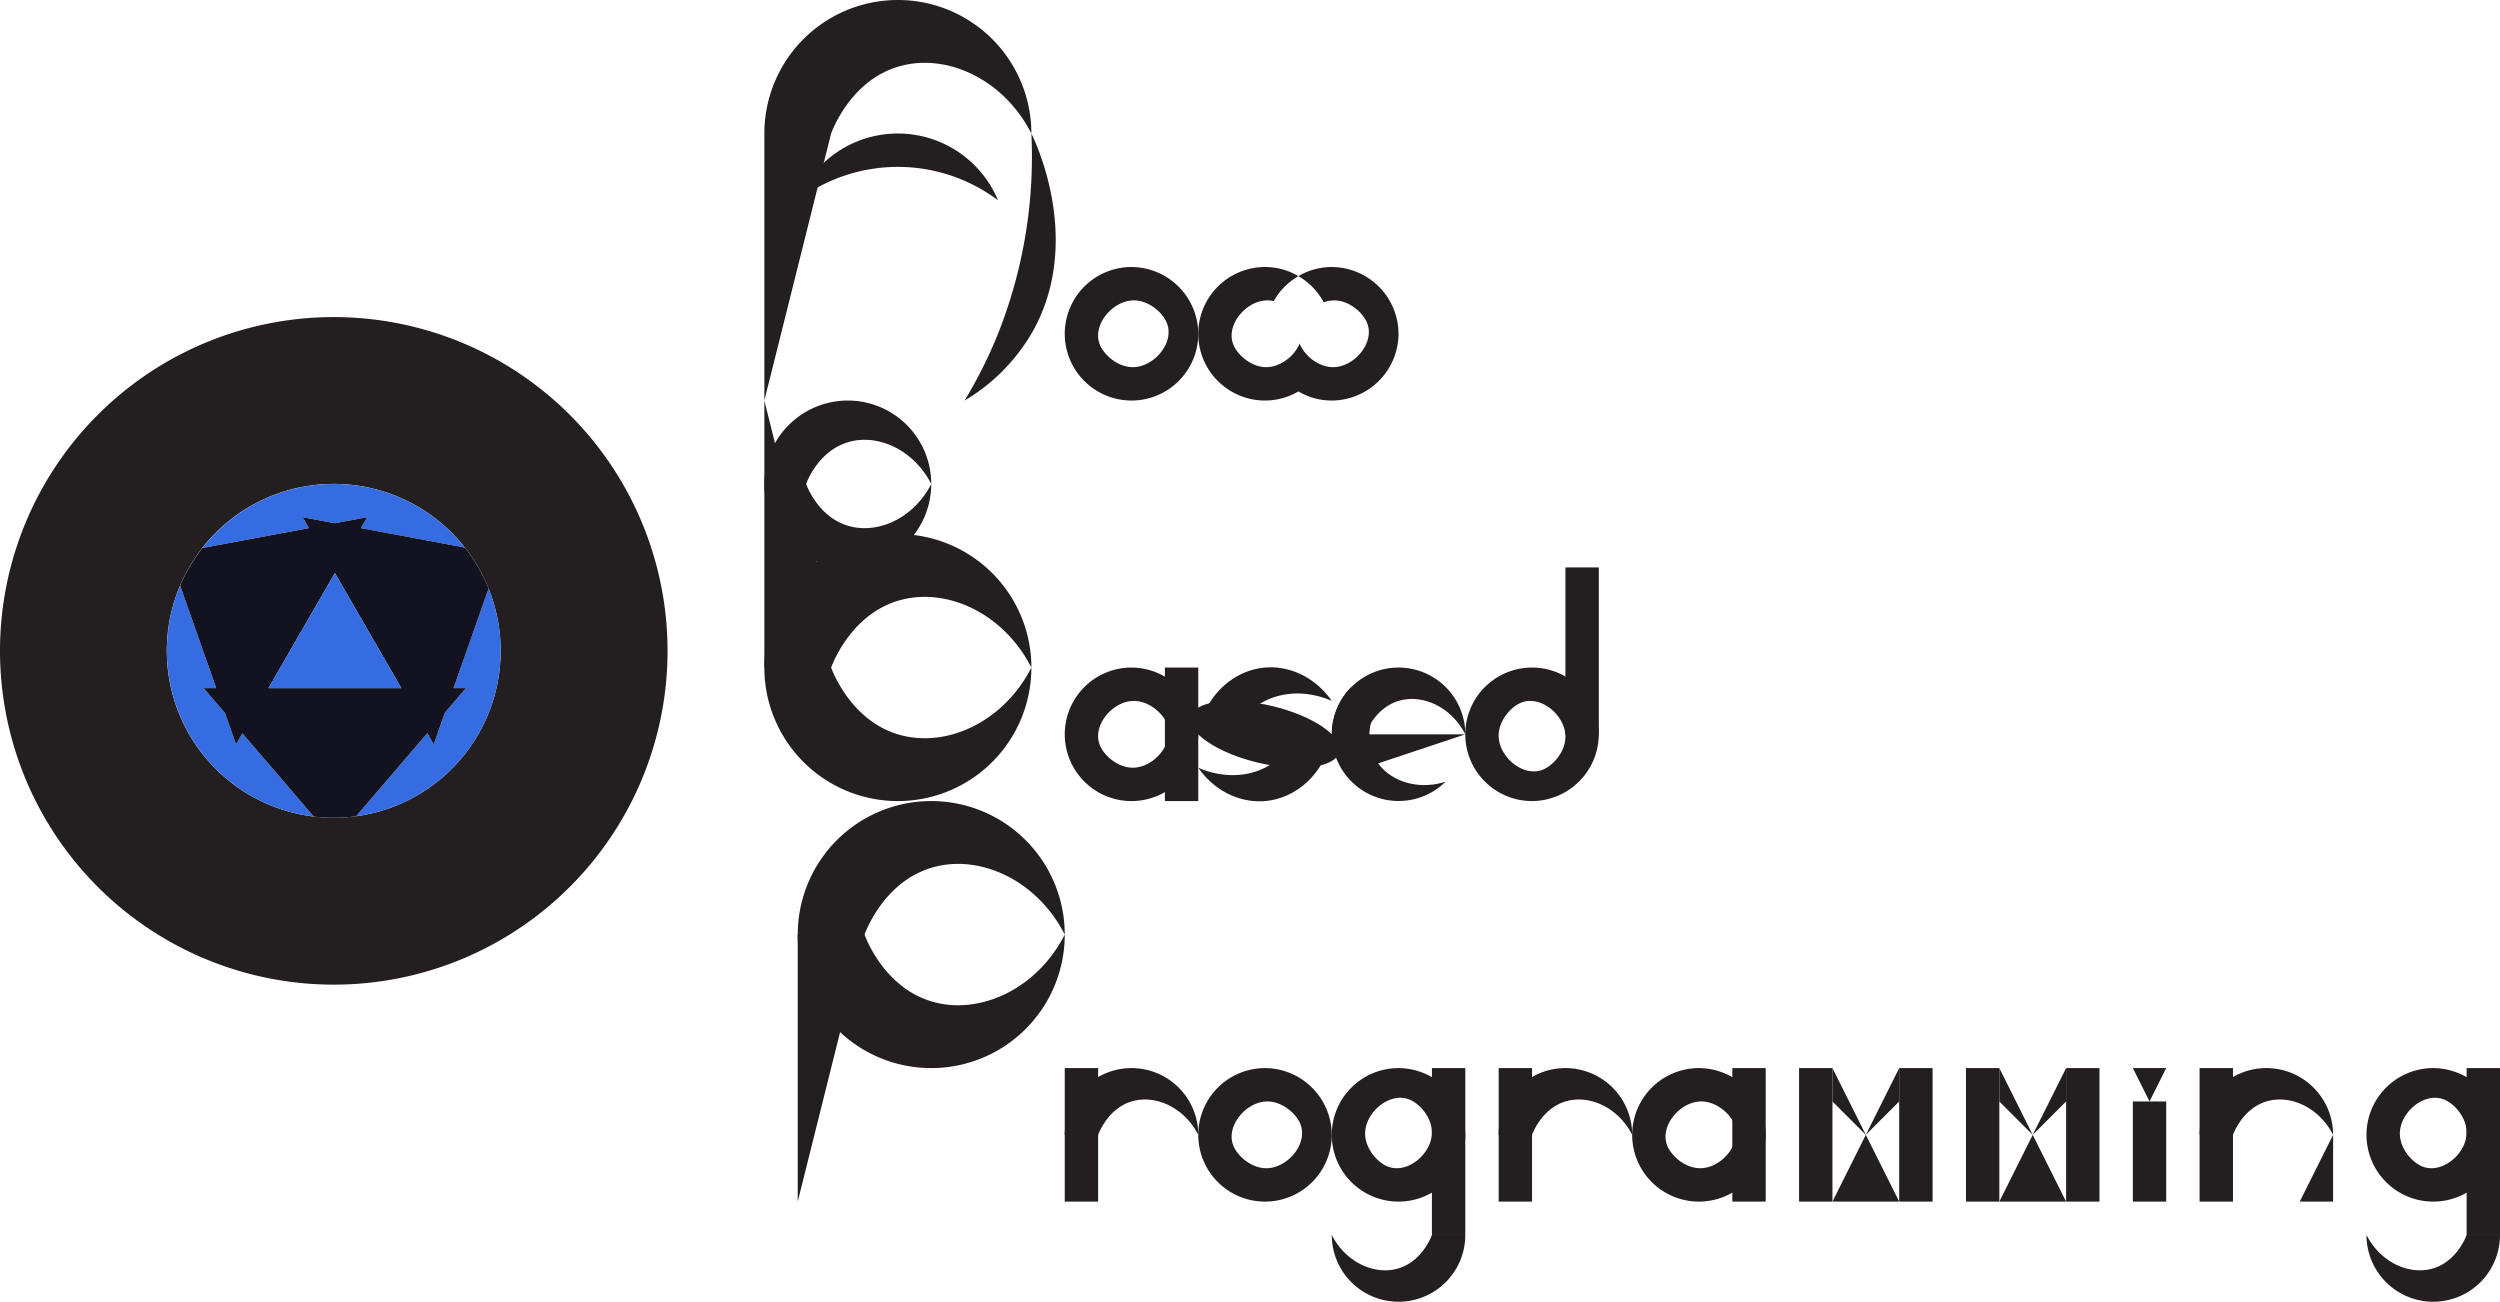 <svg id="Main" xmlns="http://www.w3.org/2000/svg" viewBox="0 0 749 390"><defs><style>.cls-1{fill:#231f20;}.cls-2{fill:#366ce1;}.cls-3{fill:#121221;}</style></defs><title>flow_based_programming</title><path class="cls-1" d="M354.5,425V345a40,40,0,0,1,80,0c-8.379-16.46-25.737-24.334-40-20-13.716,4.168-19.239,18-20,20Z" transform="translate(-125.5 -305)"/><path class="cls-1" d="M364.5,365a32.5,32.5,0,0,1,60,0,50,50,0,0,0-60,0Z" transform="translate(-125.5 -305)"/><path class="cls-1" d="M434.5,345a143.674,143.674,0,0,1-10,60,138.616,138.616,0,0,1-10,20,56.9,56.9,0,0,0,20-20C450.1,378.149,436.07,348.216,434.5,345Z" transform="translate(-125.5 -305)"/><path class="cls-1" d="M464.5,385a20,20,0,1,0,20,20A20.1,20.1,0,0,0,464.5,385Zm.55,30c-4.52.09-8.68-3.52-10-6.66-2.45-5.86,3.67-13.22,10-13.34,4.53-.08,8.69,3.53,10,6.67C477.51,407.53,471.39,414.88,465.05,415Z" transform="translate(-125.5 -305)"/><path class="cls-1" d="M544.5,405a20.1,20.1,0,0,1-20,20,19.626,19.626,0,0,1-10-2.73,19.626,19.626,0,0,1-10,2.73,20,20,0,0,1,0-40,19.626,19.626,0,0,1,10,2.73,20.045,20.045,0,0,0-7.4,7.48,8.811,8.811,0,0,0-2.05-.21c-6.33.12-12.45,7.48-10,13.34,1.32,3.14,5.48,6.75,10,6.66a8.545,8.545,0,0,0,2.01-.28,12.049,12.049,0,0,0,7.83-6.83,4.038,4.038,0,0,0,.16.45,12.027,12.027,0,0,0,7,6.19,8.929,8.929,0,0,0,3,.47c6.34-.12,12.46-7.47,10-13.33-1.31-3.14-5.47-6.75-10-6.67a9.137,9.137,0,0,0-2.95.57,20.1,20.1,0,0,0-7.6-7.84,19.626,19.626,0,0,1,10-2.73A20.1,20.1,0,0,1,544.5,405Z" transform="translate(-125.5 -305)"/><path class="cls-1" d="M374.5,505q-10-27.5-20-55a25,25,0,0,1,50,0c-5.237-10.287-16.085-15.209-25-12.5-8.573,2.605-12.025,11.253-12.5,12.5Z" transform="translate(-125.5 -305)"/><path class="cls-1" d="M404.5,450c-5.24,10.29-16.09,15.21-25,12.5-8.57-2.6-12.02-11.25-12.5-12.5H354.5a25,25,0,0,0,50,0Z" transform="translate(-125.5 -305)"/><path class="cls-1" d="M434.5,505c-8.384-16.464-25.744-24.336-40-20-13.712,4.16-19.232,18-20,20h-20a40,40,0,0,1,80,0Z" transform="translate(-125.5 -305)"/><path class="cls-1" d="M564.5,525c-4.192-8.232-12.872-12.168-20-10-6.856,2.08-9.616,9-10,10h-10a20,20,0,0,1,40,0Z" transform="translate(-125.5 -305)"/><path class="cls-1" d="M558.6,539.183c-8.785,2.857-17.706-.5-21.213-7.071-3.377-6.318-.436-13.163,0-14.142l-7.071-7.071A20,20,0,0,0,558.6,539.183Z" transform="translate(-125.5 -305)"/><path class="cls-1" d="M524.5,515c-1.279-.593-10.523-4.7-20,0a22.762,22.762,0,0,0-10,10h-10c1.555-10.93,10.082-19.162,20-20C512.219,504.348,519.862,508.252,524.5,515Z" transform="translate(-125.5 -305)"/><path class="cls-1" d="M484.5,535c1.279.593,10.523,4.7,20,0a22.762,22.762,0,0,0,10-10h10c-1.555,10.93-10.082,19.162-20,20C496.781,545.652,489.138,541.748,484.5,535Z" transform="translate(-125.5 -305)"/><path class="cls-1" d="M354.5,425v80a40,40,0,0,0,80,0c-8.379,16.46-25.737,24.334-40,20-13.716-4.168-19.239-18-20-20Z" transform="translate(-125.5 -305)"/><path class="cls-1" d="M464.5,505a20,20,0,1,0,20,20A20.1,20.1,0,0,0,464.5,505Zm.55,30c-4.52.09-8.68-3.52-10-6.66-2.45-5.86,3.67-13.22,10-13.34,4.53-.08,8.69,3.53,10,6.67C477.51,527.53,471.39,534.88,465.05,535Z" transform="translate(-125.5 -305)"/><rect class="cls-1" x="349" y="200" width="10" height="40"/><path class="cls-1" d="M604.5,525a20,20,0,1,0-20,20A20.1,20.1,0,0,0,604.5,525Zm-30,.55c-.09-4.52,3.52-8.68,6.66-10,5.86-2.45,13.22,3.67,13.34,10,.08,4.53-3.53,8.69-6.67,10C581.97,538.01,574.62,531.89,574.5,525.55Z" transform="translate(-125.5 -305)"/><rect class="cls-1" x="469" y="170" width="10" height="50"/><ellipse class="cls-1" cx="504.5" cy="525" rx="8.74" ry="22.882" transform="translate(-247.866 590.384) rotate(-76.717)"/><path class="cls-1" d="M524.5,525h40l-30,10Z" transform="translate(-125.5 -305)"/><path class="cls-1" d="M364.5,665V585a40,40,0,0,1,80,0c-8.379-16.46-25.737-24.334-40-20-13.716,4.168-19.239,18-20,20Z" transform="translate(-125.5 -305)"/><path class="cls-1" d="M444.5,585c-8.384,16.464-25.744,24.336-40,20-13.712-4.16-19.232-18-20-20h-20a40,40,0,0,0,80,0Z" transform="translate(-125.5 -305)"/><path class="cls-1" d="M484.5,645c-4.192-8.232-12.872-12.168-20-10-6.856,2.08-9.616,9-10,10h-10a20,20,0,0,1,40,0Z" transform="translate(-125.5 -305)"/><path class="cls-1" d="M824.5,645c-4.192-8.232-12.872-12.168-20-10-6.856,2.08-9.616,9-10,10h-10a20,20,0,0,1,40,0Z" transform="translate(-125.5 -305)"/><path class="cls-1" d="M614.5,645c-4.192-8.232-12.872-12.168-20-10-6.856,2.08-9.616,9-10,10h-10a20,20,0,0,1,40,0Z" transform="translate(-125.5 -305)"/><path class="cls-1" d="M524.5,675c4.192,8.232,12.872,12.168,20,10,6.856-2.08,9.616-9,10-10h10a20,20,0,0,1-40,0Z" transform="translate(-125.5 -305)"/><path class="cls-1" d="M504.5,625a20,20,0,1,0,20,20A20.1,20.1,0,0,0,504.5,625Zm.55,30c-4.52.09-8.68-3.52-10-6.66-2.45-5.86,3.67-13.22,10-13.34,4.53-.08,8.69,3.53,10,6.67C517.51,647.53,511.39,654.88,505.05,655Z" transform="translate(-125.5 -305)"/><path class="cls-1" d="M634.5,625a20,20,0,1,0,20,20A20.1,20.1,0,0,0,634.5,625Zm.55,30c-4.52.09-8.68-3.52-10-6.66-2.45-5.86,3.67-13.22,10-13.34,4.53-.08,8.69,3.53,10,6.67C647.51,647.53,641.39,654.88,635.05,655Z" transform="translate(-125.5 -305)"/><rect class="cls-1" x="519" y="320" width="10" height="40"/><rect class="cls-1" x="319" y="320" width="10" height="40"/><rect class="cls-1" x="449" y="320" width="10" height="40"/><rect class="cls-1" x="539" y="320" width="10" height="40"/><rect class="cls-1" x="569" y="320" width="10" height="40"/><rect class="cls-1" x="639" y="330" width="10" height="30"/><path class="cls-1" d="M544.5,625a20,20,0,1,0,20,20A20.1,20.1,0,0,0,544.5,625Zm3.33,9.45c3.14,1.31,6.75,5.47,6.67,10-.12,6.33-7.48,12.45-13.34,10-3.14-1.32-6.75-5.48-6.66-10C534.62,638.11,541.97,631.99,547.83,634.45Z" transform="translate(-125.5 -305)"/><rect class="cls-1" x="429" y="320" width="10" height="50"/><path class="cls-1" d="M834.5,675c4.192,8.232,12.872,12.168,20,10,6.856-2.08,9.616-9,10-10h10a20,20,0,0,1-40,0Z" transform="translate(-125.5 -305)"/><path class="cls-1" d="M854.5,625a20,20,0,1,0,20,20A20.1,20.1,0,0,0,854.5,625Zm3.33,9.45c3.14,1.31,6.75,5.47,6.67,10-.12,6.33-7.48,12.45-13.34,10-3.14-1.32-6.75-5.48-6.66-10C844.62,638.11,851.97,631.99,857.83,634.45Z" transform="translate(-125.5 -305)"/><rect class="cls-1" x="739" y="320" width="10" height="50"/><path class="cls-1" d="M674.5,665q5-10,10-20,5,10,10,20Z" transform="translate(-125.5 -305)"/><path class="cls-1" d="M774.5,625q-2.5,5-5,10-2.5-5-5-10Z" transform="translate(-125.5 -305)"/><path class="cls-1" d="M814.5,665q5-10,10-20v20Z" transform="translate(-125.5 -305)"/><path class="cls-1" d="M674.5,625q5,10,10,20,5-10,10-20v10l-10,10-10-10Z" transform="translate(-125.5 -305)"/><rect class="cls-1" x="589" y="320" width="10" height="40"/><rect class="cls-1" x="619" y="320" width="10" height="40"/><rect class="cls-1" x="659" y="320" width="10" height="40"/><path class="cls-1" d="M724.5,665q5-10,10-20,5,10,10,20Z" transform="translate(-125.5 -305)"/><path class="cls-1" d="M724.5,625q5,10,10,20,5-10,10-20v10l-10,10-10-10Z" transform="translate(-125.5 -305)"/><path class="cls-1" d="M225.5,400a100,100,0,1,0,100,100A100,100,0,0,0,225.5,400Zm6.68,149.55a49.2,49.2,0,0,1-6.68.45,50.014,50.014,0,1,1,6.68-.45Z" transform="translate(-125.5 -305)"/><path class="cls-2" d="M233.61,463.22c.63-1.09,1.26-2.17,1.89-3.26-3.22.6-6.45,1.21-9.67,1.81-3.22-.6-6.45-1.21-9.67-1.81l1.89,3.27q-15.96,2.97-31.92,5.97a49.972,49.972,0,0,1,78.63-.15l-31.15-5.82Z" transform="translate(-125.5 -305)"/><path class="cls-2" d="M275.5,500a50,50,0,0,1-43.32,49.55q10.68-12.45,21.34-24.89c.64,1.11,1.29,2.23,1.93,3.34q1.665-4.74,3.34-9.48l6.3-7.35h-3.71q5.25-14.925,10.51-29.85A49.794,49.794,0,0,1,275.5,500Z" transform="translate(-125.5 -305)"/><path class="cls-2" d="M219.49,549.64a50.025,50.025,0,0,1-40.02-69.19q5.415,15.36,10.81,30.72h-3.77q3.21,3.735,6.4,7.47l3.3,9.36c.64-1.1,1.27-2.2,1.9-3.3Q208.805,537.165,219.49,549.64Z" transform="translate(-125.5 -305)"/><path class="cls-3" d="M271.89,481.32a49.706,49.706,0,0,0-7.13-12.27l-31.15-5.82v-.01c.63-1.09,1.26-2.17,1.89-3.26-3.22.6-6.45,1.21-9.67,1.81-3.22-.6-6.45-1.21-9.67-1.81l1.89,3.27q-15.96,2.97-31.92,5.97a49.884,49.884,0,0,0-6.66,11.25q5.415,15.36,10.81,30.72h-3.77q3.21,3.735,6.4,7.47l3.3,9.36c.64-1.1,1.27-2.2,1.9-3.3q10.695,12.465,21.38,24.94a49.737,49.737,0,0,0,6.01.36,49.2,49.2,0,0,0,6.68-.45q10.68-12.45,21.34-24.89c.64,1.11,1.29,2.23,1.93,3.34q1.665-4.74,3.34-9.48l6.3-7.35h-3.71Q266.63,496.245,271.89,481.32Zm-65.96,29.85q9.945-17.235,19.9-34.46,9.96,17.235,19.9,34.46Z" transform="translate(-125.5 -305)"/><path class="cls-2" d="M245.73,511.17h-39.8q9.945-17.235,19.9-34.46Q235.79,493.945,245.73,511.17Z" transform="translate(-125.5 -305)"/></svg>